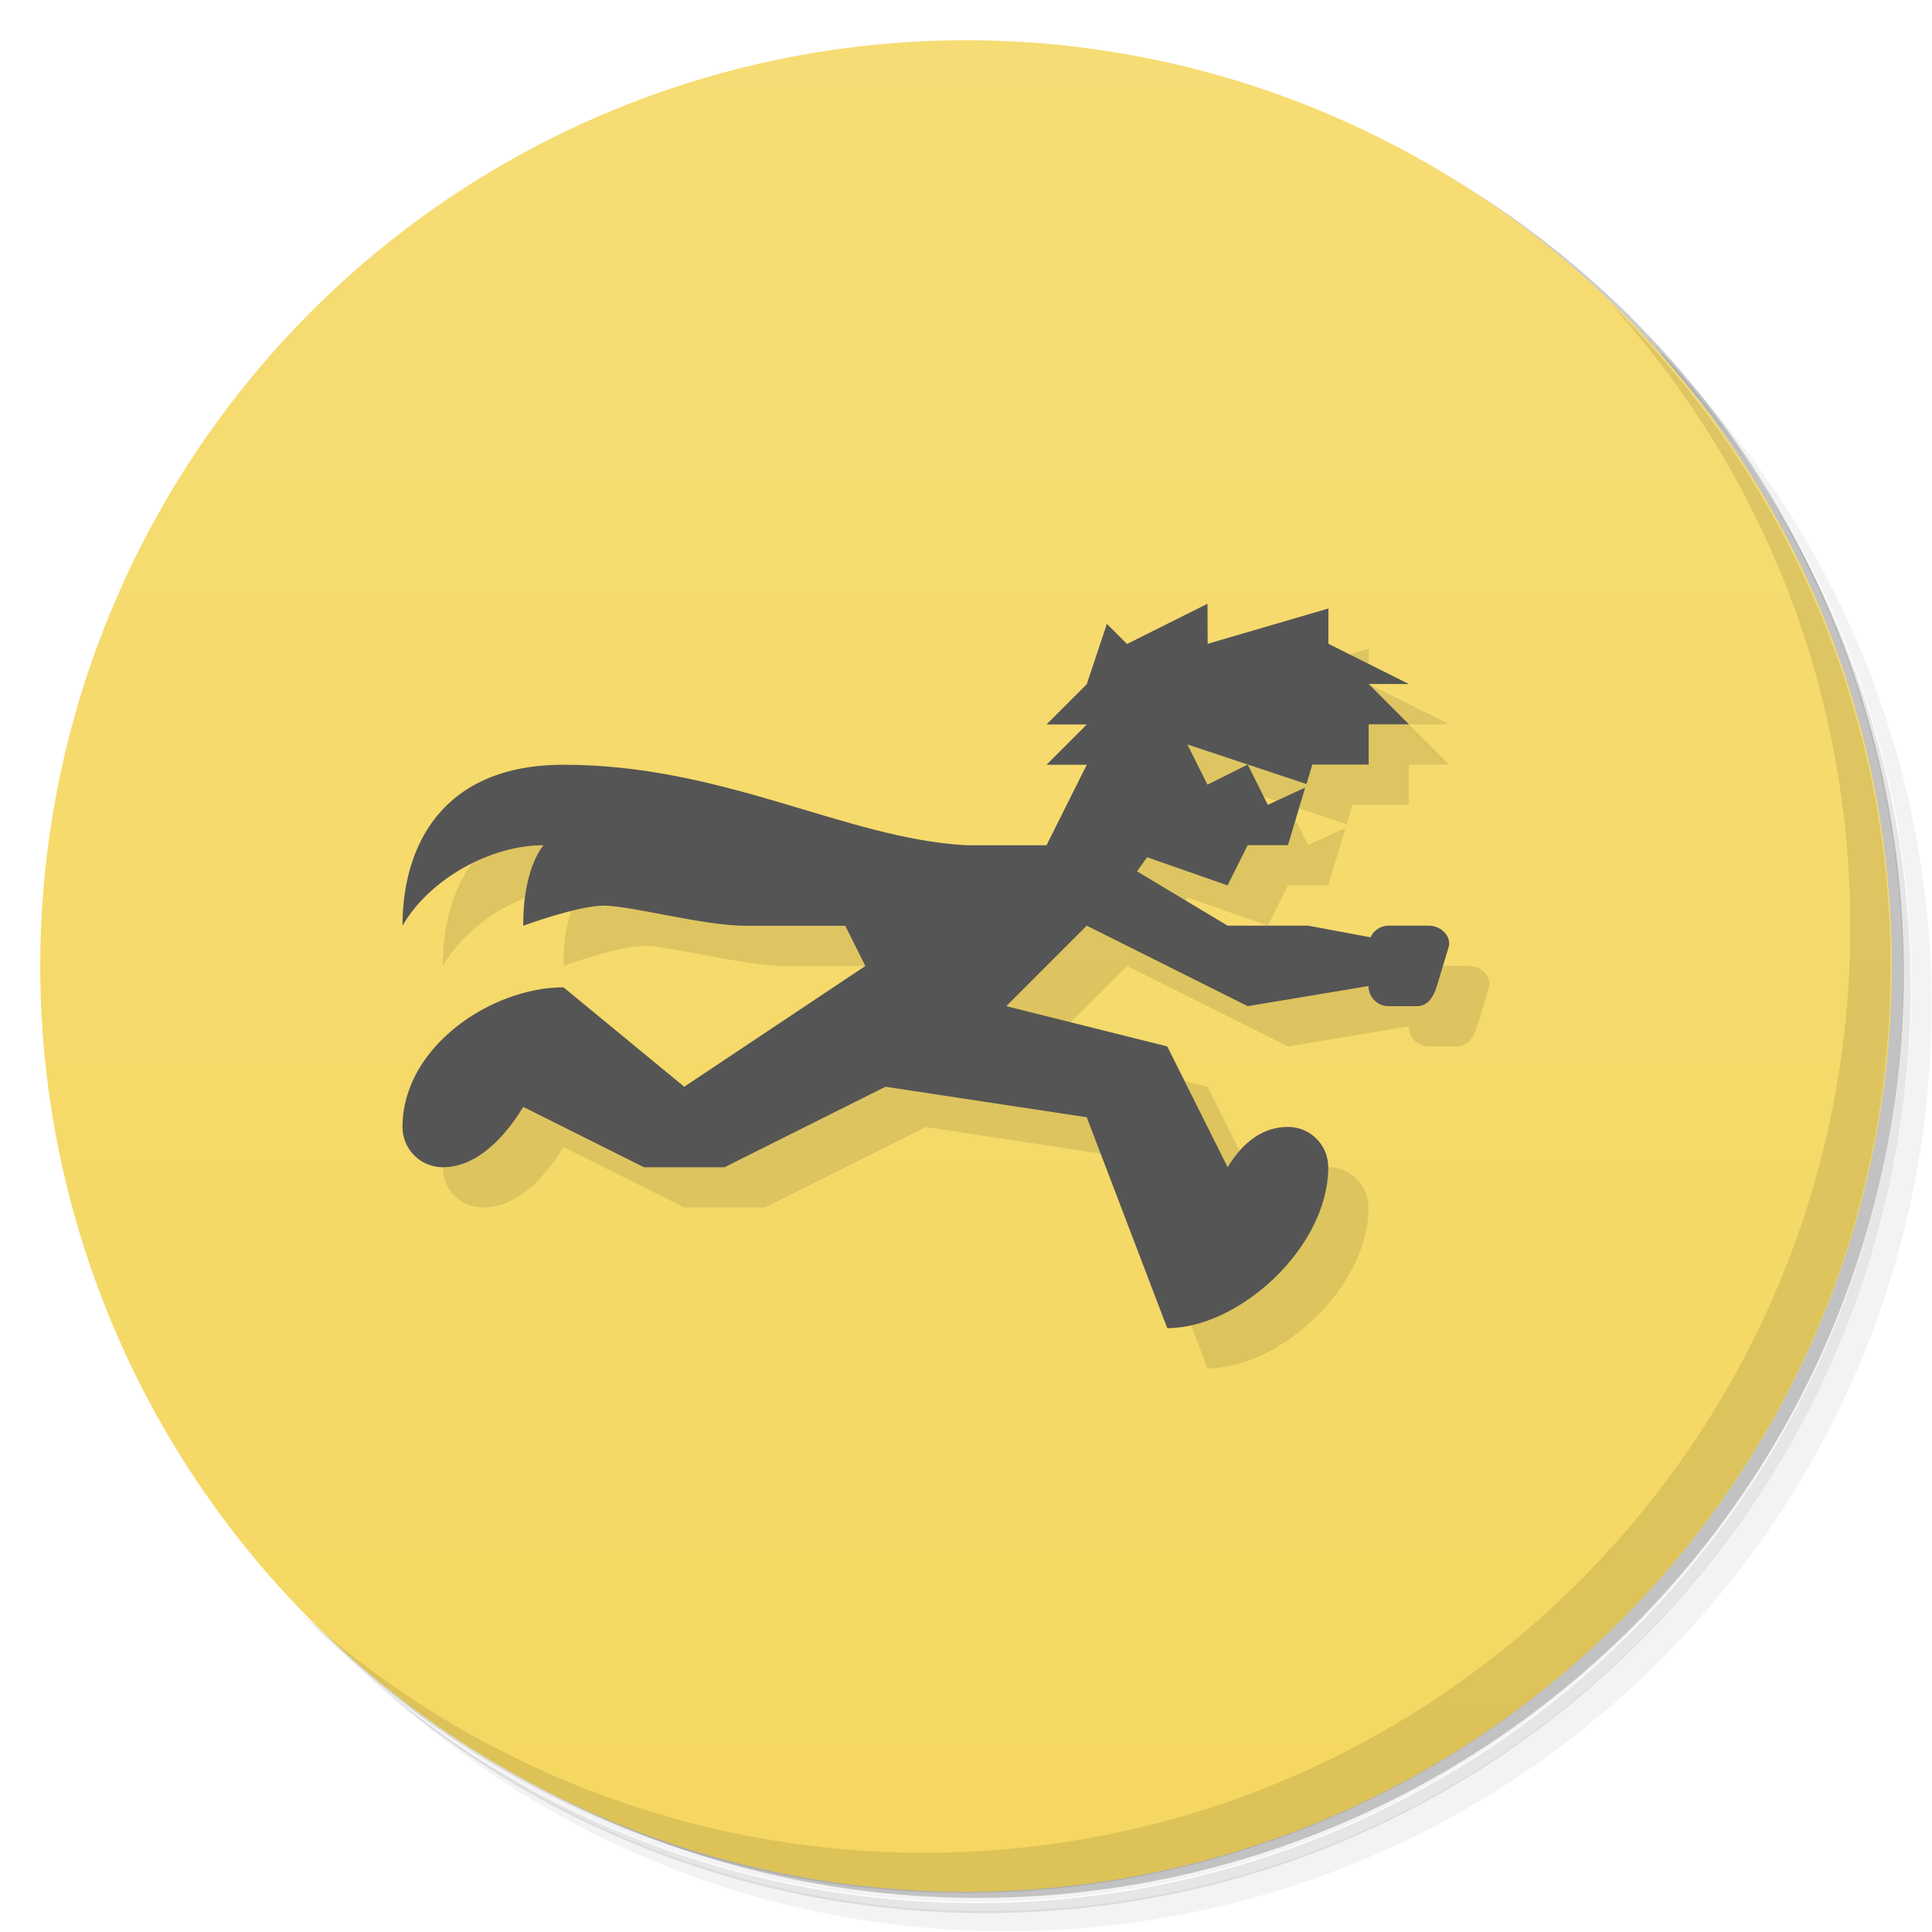 <svg version="1.1" viewBox="0 0 48 48" xmlns="http://www.w3.org/2000/svg">
 <defs>
  <linearGradient id="bg" x2="0" y1="1" y2="47" gradientUnits="userSpaceOnUse">
   <stop style="stop-color:#f6dc74" offset="0"/>
   <stop style="stop-color:#f5d761" offset="1"/>
  </linearGradient>
 </defs>
 <path d="m36.3 5c5.86 4.06 9.69 10.8 9.69 18.5 0 12.4-10.1 22.5-22.5 22.5-7.67 0-14.4-3.83-18.5-9.69 1.04 1.82 2.31 3.5 3.78 4.97 4.08 3.71 9.51 5.97 15.5 5.97 12.7 0 23-10.3 23-23 0-5.95-2.26-11.4-5.97-15.5-1.47-1.48-3.15-2.74-4.97-3.78zm4.97 3.78c3.85 4.11 6.22 9.64 6.22 15.7 0 12.7-10.3 23-23 23-6.08 0-11.6-2.36-15.7-6.22 4.16 4.14 9.88 6.72 16.2 6.72 12.7 0 23-10.3 23-23 0-6.34-2.58-12.1-6.72-16.2z" style="opacity:.05"/>
 <path d="m41.3 8.78c3.71 4.08 5.97 9.51 5.97 15.5 0 12.7-10.3 23-23 23-5.95 0-11.4-2.26-15.5-5.97 4.11 3.85 9.64 6.22 15.7 6.22 12.7 0 23-10.3 23-23 0-6.08-2.36-11.6-6.22-15.7z" style="opacity:.1"/>
 <path d="m31.2 2.38c8.62 3.15 14.8 11.4 14.8 21.1 0 12.4-10.1 22.5-22.5 22.5-9.71 0-18-6.14-21.1-14.8a23 23 0 0 0 44.9-7 23 23 0 0 0-16-21.9z" style="opacity:.2"/>
 <circle cx="24" cy="24" r="23" style="fill:url(#bg)"/>
 <path d="m40 7.53c3.71 4.08 5.97 9.51 5.97 15.5 0 12.7-10.3 23-23 23-5.95 0-11.4-2.26-15.5-5.97 4.18 4.29 10 6.97 16.5 6.97 12.7 0 23-10.3 23-23 0-6.46-2.68-12.3-6.97-16.5z" style="opacity:.1"/>
 <path d="m29 17-2 5-12-2c-3 0-4 2-4 4 0.666-1.16 2.18-2 3.5-2-0.358 0.469-0.507 1.26-0.5 2 0 0 1.35-0.498 2-0.5 0.648-2e-3 2.5 0.5 3.5 0.5h2.5l-4 4-3-2.47c-1.78 0-4 1.47-4 3.47 0 0.552 0.448 1 1 1 0.811 0 1.5-0.68 2-1.5l3 1.5h2l4-2 5 0.758 2 5.24c1.78 0 4-2 4-4 0-0.552-0.448-1-1-1-0.428 0-1 0.18-1.5 1l-1.5-3-4-1 2-2 4 2 3-0.5c0 0.277 0.223 0.5 0.5 0.5h0.699c0.277 0 0.42-0.235 0.5-0.5l0.301-1c0.041-0.274-0.223-0.5-0.5-0.5h-5l-2.25-1.35 0.25-0.35 2 0.699 0.5-1h1l0.428-1.43-0.928 0.428-0.5-1-1 0.5-0.5-1 2.96 0.984 0.145-0.484h1.4v-1h1l-1-1h1l-2-1v-0.877l-3 0.877z" style="opacity:.1"/>
 <path d="m30 15-2 1-0.5-0.5-0.5 1.5-1 1h1l-1 1h1l-1 2h-2c-3-0.168-6-2-10-2-3 0-4 2-4 4 0.666-1.16 2.18-2 3.5-2-0.358 0.469-0.507 1.26-0.5 2 0 0 1.35-0.498 2-0.5 0.648-2e-3 2.5 0.5 3.5 0.5h2.5l0.5 1-4.5 3-3-2.47c-1.78 0-4 1.47-4 3.47 0 0.552 0.448 1 1 1 0.811 0 1.5-0.68 2-1.5l3 1.5h2l4-2 5 0.758 2 5.24c1.78 0 4-2 4-4 0-0.552-0.448-1-1-1-0.428 0-1 0.18-1.5 1l-1.5-3-4-1 2-2 4 2 3-0.5c0 0.277 0.223 0.5 0.5 0.5h0.699c0.277 0 0.42-0.235 0.5-0.5l0.301-1c0.041-0.274-0.223-0.5-0.5-0.5h-1c-0.201 0-0.372 0.119-0.451 0.289l-1.55-0.289h-2l-2.25-1.35 0.25-0.35 2 0.699 0.5-1h1l0.428-1.43-0.928 0.428-0.5-1-1 0.5-0.5-1 2.96 0.984 0.145-0.484h1.4v-1h1l-1-1h1l-2-1v-0.877l-3 0.877z" style="fill:#555"/>
</svg>
